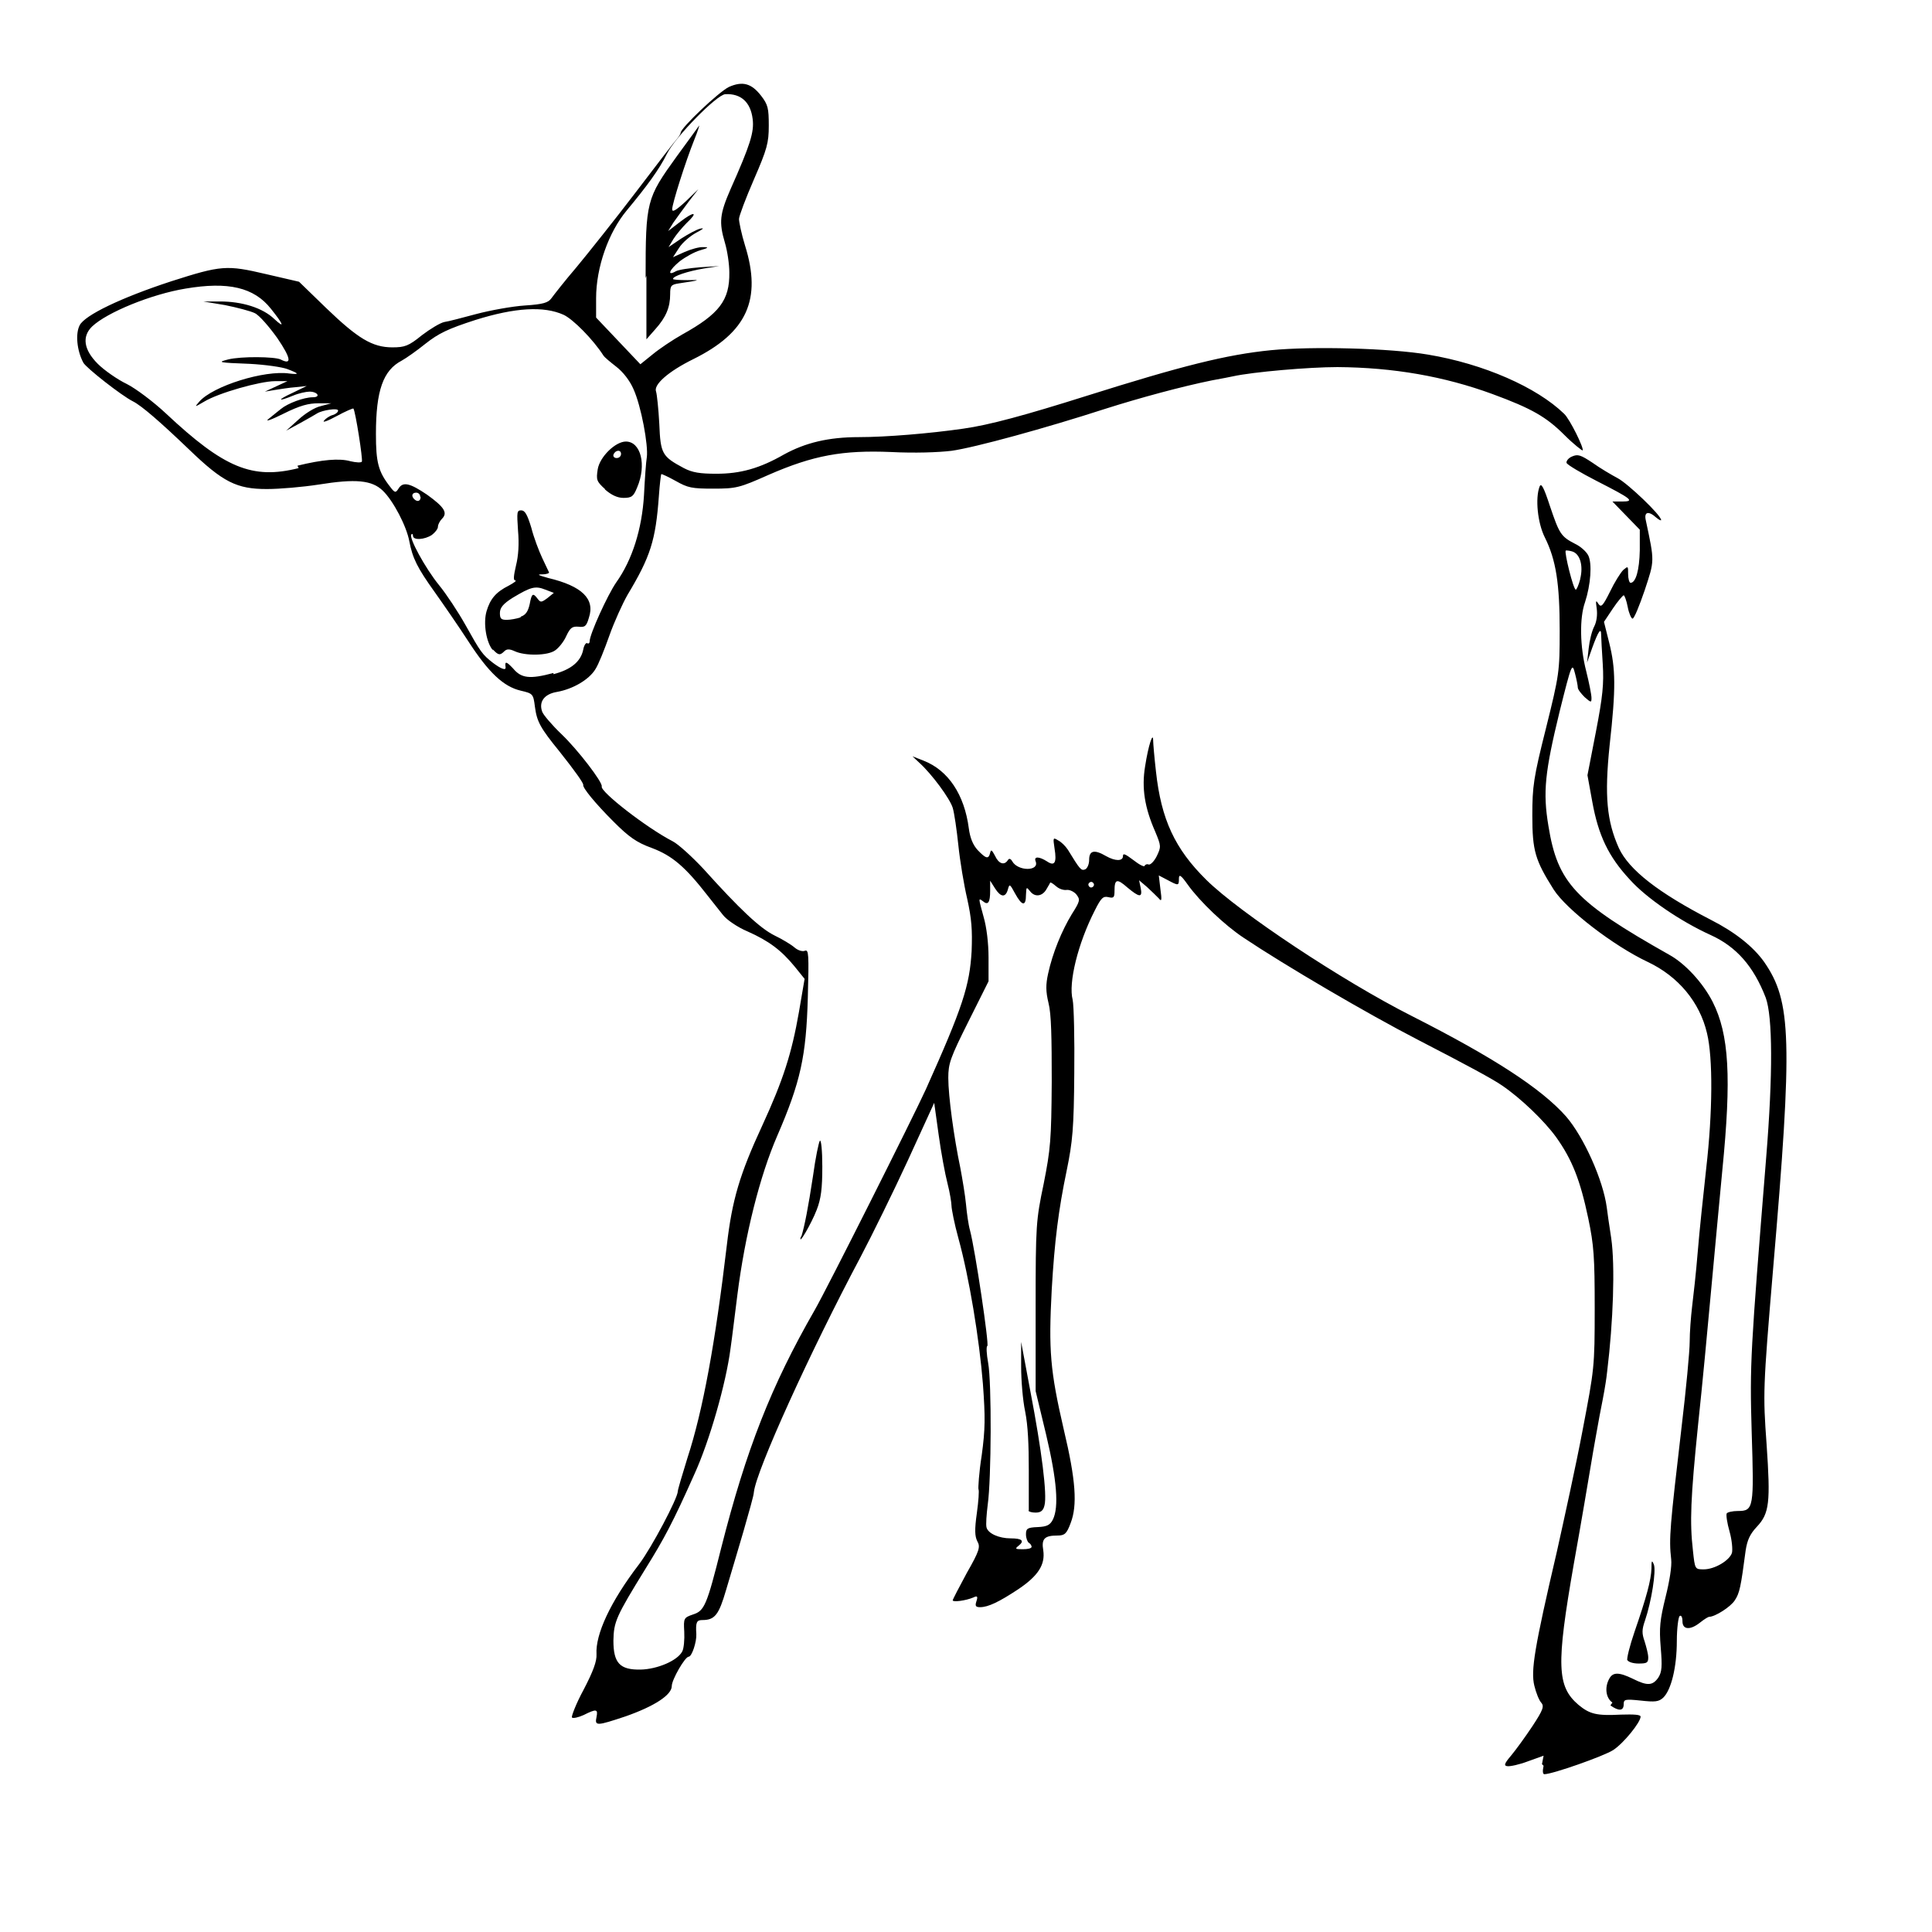 <?xml version="1.0" encoding="UTF-8" standalone="no"?>
<!-- Created with Inkscape (http://www.inkscape.org/) -->
<svg xmlns:dc="http://purl.org/dc/elements/1.1/" xmlns:cc="http://creativecommons.org/ns#" xmlns:rdf="http://www.w3.org/1999/02/22-rdf-syntax-ns#" xmlns:svg="http://www.w3.org/2000/svg" xmlns="http://www.w3.org/2000/svg" version="1.0" width="100%" height="100%" viewBox="0 0 48 48" id="svg2">
<defs id="defs9" />
<path d="m 38.31,43.83 0.04,-0.21 -0.39,0.14 c -0.21,0.08 -0.44,0.13 -0.51,0.12 -0.09,-0.01 -0.08,-0.06 0.09,-0.26 0.11,-0.13 0.35,-0.46 0.53,-0.73 0.27,-0.41 0.3,-0.5 0.22,-0.59 -0.05,-0.05 -0.13,-0.25 -0.17,-0.42 -0.09,-0.37 -7.1e-4,-0.93 0.56,-3.33 0.18,-0.81 0.48,-2.17 0.64,-3.02 0.29,-1.52 0.3,-1.56 0.3,-3.02 0,-1.28 -0.02,-1.57 -0.16,-2.24 -0.2,-0.95 -0.4,-1.46 -0.8,-2.02 -0.29,-0.4 -0.87,-0.96 -1.34,-1.28 -0.23,-0.16 -0.86,-0.5 -2.08,-1.13 -1.28,-0.66 -3.34,-1.87 -4.34,-2.54 -0.47,-0.31 -1.09,-0.9 -1.39,-1.32 -0.17,-0.24 -0.22,-0.27 -0.22,-0.15 0,0.18 -0.01,0.18 -0.29,0.03 l -0.21,-0.11 0.04,0.34 c 0.04,0.28 0.03,0.32 -0.04,0.23 -0.05,-0.05 -0.18,-0.18 -0.29,-0.28 l -0.2,-0.17 0.04,0.19 c 0.05,0.25 -0.03,0.24 -0.33,-0.01 -0.26,-0.23 -0.32,-0.21 -0.32,0.08 0,0.17 -0.02,0.19 -0.15,0.16 -0.13,-0.03 -0.18,0.01 -0.34,0.33 -0.42,0.82 -0.66,1.8 -0.55,2.22 0.03,0.14 0.05,0.96 0.04,1.83 -0.01,1.36 -0.04,1.69 -0.19,2.42 -0.2,0.96 -0.3,1.74 -0.37,2.95 -0.08,1.51 -0.04,2.01 0.3,3.48 0.3,1.26 0.34,1.88 0.17,2.32 -0.1,0.27 -0.15,0.31 -0.33,0.31 -0.32,7e-4 -0.4,0.08 -0.35,0.37 0.05,0.35 -0.12,0.63 -0.63,0.97 -0.47,0.31 -0.74,0.44 -0.94,0.44 -0.11,0 -0.13,-0.03 -0.09,-0.15 0.04,-0.12 0.02,-0.14 -0.08,-0.09 -0.19,0.08 -0.51,0.12 -0.51,0.07 0,-0.02 0.16,-0.33 0.35,-0.68 0.32,-0.56 0.34,-0.65 0.26,-0.79 -0.06,-0.12 -0.07,-0.28 -0.01,-0.7 0.04,-0.29 0.06,-0.56 0.04,-0.59 -0.01,-0.02 0.01,-0.4 0.08,-0.84 0.09,-0.66 0.09,-0.95 0.03,-1.78 -0.09,-1.12 -0.34,-2.64 -0.61,-3.62 -0.1,-0.36 -0.17,-0.73 -0.17,-0.8 0,-0.07 -0.04,-0.33 -0.1,-0.56 -0.06,-0.23 -0.16,-0.77 -0.22,-1.21 l -0.11,-0.79 -0.65,1.42 c -0.36,0.78 -0.89,1.86 -1.18,2.41 -1.25,2.35 -2.59,5.3 -2.65,5.84 0,0.08 -0.13,0.52 -0.26,0.98 -0.13,0.45 -0.33,1.11 -0.43,1.45 -0.18,0.62 -0.28,0.75 -0.59,0.75 -0.14,0 -0.17,0.05 -0.15,0.35 0.01,0.19 -0.11,0.56 -0.19,0.56 -0.09,0 -0.42,0.57 -0.42,0.73 0,0.22 -0.43,0.5 -1.14,0.75 -0.72,0.24 -0.78,0.25 -0.73,0.02 0.04,-0.2 -7.03e-4,-0.21 -0.32,-0.05 -0.13,0.06 -0.27,0.09 -0.29,0.06 -0.02,-0.02 0.1,-0.34 0.29,-0.69 0.24,-0.46 0.33,-0.71 0.32,-0.88 -0.03,-0.49 0.34,-1.3 1.06,-2.24 0.31,-0.41 0.96,-1.64 0.96,-1.81 0,-0.04 0.11,-0.41 0.24,-0.83 0.38,-1.16 0.69,-2.84 0.98,-5.3 0.13,-1.1 0.31,-1.73 0.88,-2.96 0.52,-1.13 0.73,-1.79 0.91,-2.82 l 0.14,-0.82 -0.25,-0.31 C 19.41,23.61 19.11,23.38 18.57,23.14 18.33,23.04 18.05,22.85 17.96,22.73 17.87,22.62 17.7,22.4 17.58,22.25 17.02,21.53 16.7,21.26 16.2,21.07 15.81,20.93 15.62,20.79 15.24,20.41 14.79,19.96 14.47,19.57 14.49,19.5 14.5,19.46 14.29,19.16 13.9,18.67 13.42,18.08 13.34,17.93 13.29,17.56 13.25,17.24 13.24,17.23 12.94,17.16 12.51,17.06 12.14,16.71 11.64,15.94 11.4,15.57 11.02,15.02 10.8,14.71 10.37,14.11 10.25,13.87 10.17,13.45 10.1,13.07 9.77,12.44 9.51,12.19 9.24,11.93 8.84,11.89 7.91,12.04 7.52,12.1 6.95,12.15 6.63,12.15 5.88,12.15 5.54,11.98 4.7,11.17 3.99,10.49 3.52,10.08 3.3,9.97 3.02,9.83 2.14,9.14 2.07,9.01 1.91,8.71 1.87,8.29 1.98,8.08 2.11,7.83 3,7.4 4.25,6.99 5.5,6.59 5.63,6.58 6.61,6.81 L 7.43,7 8.1,7.65 c 0.79,0.76 1.15,0.98 1.65,0.98 0.3,-7.1e-4 0.4,-0.03 0.73,-0.3 C 10.69,8.17 10.94,8.02 11.04,8 11.13,7.99 11.5,7.89 11.84,7.8 12.18,7.71 12.73,7.61 13.04,7.59 13.5,7.56 13.62,7.52 13.7,7.41 13.75,7.34 14.03,6.98 14.33,6.63 14.62,6.28 15.29,5.44 15.8,4.77 16.31,4.1 16.77,3.5 16.82,3.45 16.86,3.4 16.91,3.33 16.91,3.3 c 0,-0.12 0.95,-1.02 1.2,-1.14 0.34,-0.15 0.56,-0.09 0.8,0.22 0.17,0.22 0.19,0.31 0.19,0.74 0,0.43 -0.04,0.58 -0.37,1.34 -0.2,0.46 -0.37,0.91 -0.37,0.98 0,0.07 0.06,0.37 0.15,0.66 0.42,1.34 0.05,2.16 -1.28,2.82 -0.63,0.31 -1,0.64 -0.93,0.81 0.02,0.06 0.06,0.42 0.08,0.8 0.03,0.75 0.07,0.81 0.61,1.1 0.21,0.11 0.4,0.14 0.81,0.14 0.59,0 1.07,-0.13 1.68,-0.48 0.53,-0.29 1.1,-0.43 1.86,-0.43 0.67,0 1.76,-0.09 2.59,-0.21 0.65,-0.09 1.56,-0.34 3.05,-0.81 2.38,-0.75 3.49,-1.03 4.6,-1.14 1.03,-0.1 2.96,-0.05 3.9,0.11 1.38,0.23 2.7,0.81 3.38,1.47 0.14,0.13 0.5,0.86 0.46,0.91 -0.01,0.01 -0.22,-0.15 -0.45,-0.38 -0.45,-0.45 -0.81,-0.66 -1.79,-1.02 -1.2,-0.44 -2.46,-0.66 -3.85,-0.67 -0.71,0 -2.1,0.12 -2.6,0.23 -0.05,0.01 -0.29,0.06 -0.52,0.1 -0.74,0.15 -1.78,0.43 -2.66,0.71 -1.45,0.47 -3.23,0.96 -3.81,1.04 -0.33,0.04 -0.92,0.06 -1.5,0.03 -1.2,-0.05 -1.93,0.08 -3.05,0.57 -0.72,0.32 -0.8,0.34 -1.37,0.34 -0.53,0 -0.63,-0.02 -0.93,-0.19 -0.18,-0.1 -0.35,-0.18 -0.36,-0.17 -0.01,0.01 -0.04,0.25 -0.06,0.54 -0.08,1.11 -0.21,1.51 -0.78,2.46 -0.12,0.21 -0.33,0.67 -0.45,1.01 -0.12,0.34 -0.27,0.72 -0.35,0.84 -0.16,0.26 -0.56,0.49 -0.95,0.56 -0.31,0.05 -0.46,0.24 -0.37,0.49 0.02,0.07 0.24,0.33 0.48,0.56 0.4,0.38 1.03,1.2 1,1.3 -0.04,0.13 1.12,1.03 1.76,1.36 0.14,0.07 0.49,0.39 0.77,0.69 0.9,1 1.4,1.47 1.76,1.65 0.19,0.09 0.42,0.23 0.5,0.3 0.08,0.07 0.2,0.11 0.26,0.08 0.09,-0.03 0.1,0.08 0.07,1.16 -0.04,1.46 -0.18,2.1 -0.76,3.44 -0.43,0.99 -0.8,2.45 -0.99,3.95 -0.06,0.46 -0.13,1.06 -0.17,1.33 -0.11,0.86 -0.52,2.3 -0.9,3.13 -0.53,1.19 -0.75,1.6 -1.21,2.34 -0.74,1.2 -0.79,1.32 -0.8,1.79 0,0.56 0.16,0.73 0.68,0.72 0.41,-0.01 0.91,-0.22 1.03,-0.45 0.04,-0.07 0.06,-0.3 0.05,-0.49 -0.02,-0.34 -0.01,-0.35 0.22,-0.43 0.28,-0.09 0.34,-0.22 0.7,-1.66 0.62,-2.44 1.24,-4.02 2.32,-5.9 0.29,-0.5 2.45,-4.8 2.76,-5.48 0.92,-2.05 1.09,-2.58 1.14,-3.44 0.02,-0.53 0,-0.8 -0.11,-1.3 C 23.95,21.99 23.85,21.39 23.81,21 23.77,20.62 23.71,20.2 23.67,20.07 23.6,19.84 23.15,19.23 22.84,18.95 l -0.17,-0.16 0.28,0.11 c 0.61,0.24 1.01,0.84 1.12,1.68 0.03,0.23 0.1,0.41 0.22,0.54 0.21,0.22 0.27,0.23 0.31,0.07 0.02,-0.09 0.04,-0.08 0.12,0.07 0.09,0.2 0.23,0.25 0.32,0.11 0.03,-0.05 0.07,-0.04 0.11,0.03 0.14,0.25 0.68,0.25 0.58,-7e-4 -0.05,-0.13 0.09,-0.12 0.28,0 0.19,0.13 0.25,0.04 0.19,-0.32 -0.04,-0.27 -0.04,-0.28 0.09,-0.2 0.08,0.04 0.18,0.14 0.24,0.23 0.3,0.49 0.33,0.53 0.43,0.49 0.05,-0.02 0.1,-0.12 0.1,-0.24 0,-0.23 0.13,-0.26 0.42,-0.09 0.23,0.13 0.42,0.13 0.42,0 0,-0.08 0.06,-0.05 0.26,0.1 0.14,0.11 0.27,0.18 0.28,0.14 0.01,-0.03 0.06,-0.05 0.1,-0.03 0.04,0.01 0.13,-0.07 0.2,-0.21 0.11,-0.23 0.11,-0.25 -0.04,-0.61 -0.26,-0.59 -0.34,-1.08 -0.25,-1.62 0.08,-0.52 0.2,-0.88 0.2,-0.64 0,0.07 0.03,0.42 0.07,0.77 0.13,1.19 0.47,1.92 1.25,2.69 0.82,0.81 3.38,2.51 5.1,3.38 2.03,1.03 3.22,1.8 3.84,2.5 0.44,0.51 0.92,1.58 1.01,2.26 0.01,0.09 0.06,0.44 0.11,0.76 0.1,0.69 0.05,2.08 -0.1,3.31 -0.02,0.2 -0.06,0.42 -0.07,0.48 -0.01,0.05 -0.06,0.34 -0.12,0.63 -0.05,0.28 -0.15,0.82 -0.21,1.19 -0.06,0.36 -0.25,1.49 -0.43,2.49 -0.44,2.52 -0.42,3.04 0.12,3.5 0.28,0.23 0.45,0.27 1.05,0.24 0.33,-0.01 0.49,0 0.49,0.05 0,0.14 -0.42,0.66 -0.68,0.83 -0.23,0.15 -1.51,0.6 -1.71,0.6 -0.04,0 -0.05,-0.07 -0.02,-0.21 z m -12.68,-5.4 c 0,-0.03 -0.03,-0.08 -0.07,-0.1 -0.03,-0.02 -0.07,-0.11 -0.07,-0.21 0,-0.14 0.03,-0.17 0.29,-0.18 0.23,-0.01 0.31,-0.05 0.38,-0.19 0.15,-0.31 0.1,-0.97 -0.17,-2.11 l -0.26,-1.08 0,-2.1 c 0,-2.03 0.01,-2.14 0.2,-3.05 0.17,-0.86 0.19,-1.09 0.2,-2.53 0,-1.1 -0.01,-1.69 -0.08,-1.96 -0.07,-0.29 -0.07,-0.46 -0.01,-0.73 0.11,-0.51 0.34,-1.07 0.59,-1.48 0.21,-0.33 0.21,-0.36 0.11,-0.49 -0.06,-0.07 -0.17,-0.12 -0.24,-0.11 -0.07,0.01 -0.18,-0.02 -0.26,-0.09 -0.07,-0.06 -0.14,-0.11 -0.15,-0.09 0,0.01 -0.05,0.09 -0.09,0.16 -0.1,0.18 -0.29,0.21 -0.41,0.05 -0.09,-0.11 -0.09,-0.11 -0.1,0.09 0,0.3 -0.1,0.28 -0.27,-0.03 -0.13,-0.24 -0.14,-0.25 -0.18,-0.1 -0.06,0.21 -0.18,0.19 -0.32,-0.03 l -0.12,-0.19 0,0.25 c 0,0.29 -0.05,0.37 -0.18,0.26 -0.12,-0.09 -0.11,-0.08 0.02,0.4 0.07,0.24 0.12,0.64 0.12,1 l 0,0.59 -0.5,1 c -0.45,0.9 -0.5,1.04 -0.5,1.4 0,0.45 0.14,1.48 0.3,2.24 0.05,0.27 0.12,0.68 0.14,0.9 0.02,0.22 0.06,0.51 0.1,0.65 0.13,0.49 0.48,2.85 0.43,2.87 -0.03,0.01 -0.02,0.2 0.02,0.42 0.09,0.48 0.08,2.89 -0.01,3.52 -0.03,0.24 -0.05,0.5 -0.03,0.57 0.04,0.15 0.31,0.27 0.6,0.27 0.28,0 0.35,0.06 0.2,0.18 -0.1,0.08 -0.09,0.09 0.1,0.09 0.12,7e-4 0.22,-0.02 0.22,-0.06 z m -0.07,-0.9 c 0,-0.02 0,-0.48 0,-1 0,-0.64 -0.02,-1.11 -0.09,-1.46 -0.06,-0.28 -0.1,-0.78 -0.1,-1.12 l 0,-0.61 0.23,1.23 c 0.28,1.46 0.42,2.57 0.35,2.83 -0.03,0.13 -0.09,0.18 -0.22,0.18 -0.09,0 -0.17,-0.02 -0.18,-0.05 z m 1.62,-15.55 c 0,-0.03 -0.03,-0.07 -0.07,-0.07 -0.03,0 -0.07,0.03 -0.07,0.07 0,0.03 0.03,0.07 0.07,0.07 0.03,0 0.07,-0.03 0.07,-0.07 z M 13.75,16.75 c 0.43,-0.11 0.68,-0.31 0.74,-0.61 0.02,-0.11 0.07,-0.18 0.1,-0.16 0.03,0.02 0.06,0 0.06,-0.05 0,-0.17 0.44,-1.14 0.66,-1.46 0.4,-0.56 0.64,-1.33 0.69,-2.17 0.02,-0.4 0.05,-0.83 0.07,-0.94 0.04,-0.3 -0.14,-1.27 -0.33,-1.69 C 15.65,9.46 15.48,9.24 15.31,9.11 15.17,9 15.02,8.88 14.99,8.83 14.74,8.44 14.24,7.93 14,7.82 13.51,7.6 12.8,7.64 11.81,7.95 11.13,8.17 10.9,8.28 10.57,8.54 10.36,8.71 10.09,8.9 9.98,8.96 9.52,9.2 9.34,9.7 9.34,10.78 c -7.03e-4,0.71 0.06,0.94 0.35,1.31 0.12,0.16 0.14,0.16 0.21,0.05 0.11,-0.18 0.28,-0.14 0.71,0.15 0.43,0.31 0.52,0.45 0.37,0.6 -0.05,0.05 -0.1,0.14 -0.1,0.2 0,0.05 -0.07,0.14 -0.15,0.2 -0.18,0.12 -0.47,0.14 -0.47,0.02 0,-0.04 -0.02,-0.06 -0.04,-0.03 -0.07,0.07 0.34,0.83 0.69,1.26 0.18,0.22 0.47,0.66 0.65,0.98 0.38,0.68 0.42,0.74 0.69,0.95 0.2,0.15 0.33,0.2 0.31,0.1 -0.02,-0.15 0.02,-0.14 0.19,0.04 0.2,0.24 0.41,0.27 1,0.11 z m -1.5,-0.59 C 12.08,15.97 12,15.48 12.09,15.18 c 0.09,-0.3 0.23,-0.47 0.55,-0.63 0.13,-0.07 0.21,-0.13 0.16,-0.13 -0.05,0 -0.04,-0.11 0.02,-0.37 0.06,-0.24 0.08,-0.53 0.05,-0.87 -0.03,-0.46 -0.03,-0.5 0.08,-0.5 0.09,0 0.15,0.1 0.25,0.43 0.06,0.24 0.19,0.58 0.27,0.75 0.08,0.17 0.16,0.34 0.17,0.36 0.01,0.02 -0.06,0.05 -0.17,0.05 -0.14,0 -0.1,0.02 0.15,0.09 0.84,0.2 1.17,0.52 1.01,0.99 -0.06,0.21 -0.1,0.24 -0.26,0.22 -0.15,-0.01 -0.2,0.02 -0.3,0.23 -0.06,0.14 -0.19,0.3 -0.28,0.36 -0.18,0.13 -0.74,0.14 -1,0.02 -0.13,-0.06 -0.2,-0.06 -0.26,0 -0.11,0.11 -0.15,0.1 -0.29,-0.05 z m 0.69,-0.84 c 0.12,-0.04 0.18,-0.13 0.22,-0.31 0.05,-0.27 0.08,-0.29 0.2,-0.13 0.07,0.09 0.09,0.09 0.24,-0.02 l 0.16,-0.13 -0.21,-0.08 c -0.25,-0.1 -0.36,-0.07 -0.81,0.2 -0.24,0.15 -0.32,0.25 -0.32,0.38 0,0.14 0.03,0.17 0.17,0.17 0.09,0 0.25,-0.03 0.34,-0.06 z m 2.09,-3.17 c -0.21,-0.19 -0.22,-0.23 -0.18,-0.49 0.05,-0.31 0.44,-0.69 0.7,-0.69 0.37,0 0.52,0.58 0.28,1.14 -0.09,0.22 -0.13,0.26 -0.34,0.26 -0.15,0 -0.3,-0.07 -0.46,-0.21 z m 0.4,-0.87 c 0,-0.12 -0.15,-0.1 -0.19,0.02 -0.01,0.04 0.02,0.08 0.08,0.08 0.06,0 0.11,-0.04 0.11,-0.11 z m -4.99,1.06 c 0,-0.05 -0.04,-0.1 -0.1,-0.1 -0.1,0 -0.13,0.08 -0.05,0.16 0.08,0.08 0.16,0.05 0.16,-0.05 z M 7.39,11.57 C 8,11.42 8.43,11.38 8.71,11.46 8.84,11.49 8.97,11.5 8.99,11.47 9.02,11.42 8.83,10.21 8.78,10.15 8.77,10.14 8.58,10.22 8.36,10.34 8.14,10.46 8,10.51 8.05,10.45 8.09,10.4 8.19,10.33 8.27,10.31 8.34,10.29 8.4,10.24 8.4,10.2 8.4,10.13 8.01,10.19 7.88,10.27 7.85,10.29 7.66,10.4 7.46,10.51 l -0.35,0.19 0.3,-0.27 c 0.16,-0.15 0.41,-0.31 0.56,-0.34 l 0.26,-0.07 -0.32,0 c -0.24,0 -0.45,0.05 -0.87,0.26 -0.3,0.15 -0.47,0.21 -0.37,0.13 C 6.76,10.34 6.9,10.22 6.98,10.16 7.15,10.02 7.55,9.87 7.77,9.87 7.98,9.87 7.89,9.73 7.69,9.73 7.61,9.73 7.42,9.77 7.28,9.83 6.89,9.99 6.88,9.94 7.27,9.76 L 7.62,9.59 7.34,9.62 C 7.19,9.63 6.95,9.67 6.82,9.69 L 6.58,9.73 6.86,9.6 7.14,9.47 l -0.31,0 c -0.36,0 -1.4,0.29 -1.76,0.51 -0.24,0.14 -0.24,0.14 -0.12,0 C 5.29,9.59 6.57,9.19 7.19,9.28 7.45,9.31 7.43,9.28 7.14,9.17 7.01,9.12 6.59,9.06 6.21,9.04 5.42,9.01 5.39,9 5.67,8.93 5.99,8.85 6.82,8.86 6.97,8.93 7.26,9.08 7.23,8.9 6.89,8.4 6.69,8.12 6.44,7.83 6.33,7.78 6.23,7.73 5.89,7.64 5.59,7.58 l -0.54,-0.09 0.42,0 C 6,7.49 6.52,7.64 6.82,7.93 7.08,8.17 7.05,8.07 6.73,7.67 6.31,7.14 5.67,6.99 4.61,7.17 3.76,7.31 2.66,7.76 2.29,8.11 2.03,8.36 2.08,8.69 2.43,9.04 c 0.16,0.16 0.49,0.39 0.72,0.5 0.22,0.11 0.66,0.44 0.97,0.73 1.45,1.36 2.15,1.65 3.3,1.36 z M 16.95,8.31 C 17.87,7.8 18.13,7.46 18.12,6.77 18.12,6.56 18.07,6.23 18.01,6.03 17.86,5.52 17.88,5.32 18.15,4.7 18.64,3.6 18.74,3.28 18.7,2.96 18.65,2.54 18.41,2.32 18.02,2.34 17.81,2.35 16.78,3.4 16.57,3.82 c -0.19,0.39 -0.51,0.82 -1,1.41 -0.45,0.54 -0.76,1.41 -0.76,2.18 v 0.48 l 0.55,0.58 0.55,0.58 0.31,-0.25 c 0.17,-0.14 0.5,-0.36 0.73,-0.49 z M 16.04,6.91 C 16.04,5 16.06,4.93 16.81,3.89 17.1,3.49 17.36,3.14 17.37,3.12 17.38,3.11 17.34,3.25 17.25,3.47 17.03,4.02 16.7,5.06 16.7,5.2 c 0,0.08 0.09,0.03 0.33,-0.19 L 17.35,4.7 17.11,5.01 c -0.13,0.17 -0.3,0.41 -0.38,0.52 L 16.6,5.74 16.9,5.51 c 0.35,-0.27 0.46,-0.25 0.16,0.03 -0.11,0.11 -0.26,0.29 -0.33,0.4 l -0.12,0.2 0.31,-0.21 c 0.17,-0.11 0.39,-0.23 0.48,-0.25 0.11,-0.02 0.07,0.01 -0.1,0.1 -0.15,0.08 -0.35,0.25 -0.43,0.38 l -0.15,0.23 0.29,-0.13 c 0.16,-0.07 0.37,-0.13 0.47,-0.12 0.14,0 0.12,0.02 -0.09,0.08 -0.14,0.04 -0.37,0.17 -0.5,0.27 -0.26,0.21 -0.33,0.38 -0.1,0.25 0.07,-0.04 0.35,-0.08 0.61,-0.1 l 0.47,-0.03 -0.38,0.06 c -0.41,0.07 -0.77,0.19 -0.77,0.26 0,0.02 0.16,0.03 0.36,0.03 0.35,-0.01 0.32,7e-4 -0.21,0.08 -0.2,0.03 -0.22,0.06 -0.22,0.27 0,0.32 -0.1,0.57 -0.37,0.87 l -0.22,0.25 0,-1.58 z M 40.06,42.3 c -0.16,-0.11 -0.2,-0.37 -0.08,-0.59 0.09,-0.17 0.24,-0.17 0.59,0 0.36,0.18 0.49,0.17 0.63,-0.03 0.09,-0.14 0.1,-0.28 0.06,-0.75 -0.04,-0.49 -0.02,-0.68 0.12,-1.25 0.1,-0.4 0.16,-0.77 0.14,-0.94 -0.06,-0.52 -0.03,-0.81 0.26,-3.3 0.11,-0.92 0.2,-1.87 0.2,-2.11 0,-0.23 0.03,-0.62 0.06,-0.87 0.03,-0.24 0.1,-0.86 0.14,-1.36 0.04,-0.5 0.14,-1.43 0.21,-2.07 0.16,-1.39 0.17,-2.74 0.02,-3.36 -0.18,-0.77 -0.71,-1.41 -1.47,-1.77 -0.85,-0.4 -2.02,-1.3 -2.34,-1.8 -0.46,-0.73 -0.53,-0.96 -0.53,-1.84 0,-0.72 0.03,-0.94 0.34,-2.17 0.33,-1.33 0.34,-1.4 0.34,-2.42 0,-1.17 -0.09,-1.76 -0.37,-2.32 -0.18,-0.36 -0.24,-0.97 -0.13,-1.26 0.04,-0.1 0.1,0 0.26,0.49 0.23,0.68 0.27,0.75 0.62,0.93 0.13,0.06 0.28,0.19 0.33,0.29 0.1,0.2 0.06,0.73 -0.08,1.16 -0.14,0.39 -0.13,1.1 0.03,1.72 0.07,0.28 0.13,0.58 0.13,0.66 0,0.12 -0.01,0.12 -0.17,-0.02 -0.09,-0.09 -0.17,-0.19 -0.17,-0.24 0,-0.04 -0.03,-0.2 -0.07,-0.35 -0.07,-0.27 -0.08,-0.26 -0.38,0.94 -0.37,1.52 -0.42,2.01 -0.28,2.85 0.23,1.42 0.66,1.88 3,3.2 0.4,0.22 0.84,0.7 1.08,1.17 0.41,0.81 0.47,1.88 0.24,4.19 -0.07,0.76 -0.2,2.11 -0.28,3 -0.08,0.88 -0.22,2.37 -0.32,3.3 -0.19,1.86 -0.21,2.44 -0.13,3.14 0.05,0.47 0.05,0.47 0.27,0.47 0.27,0 0.64,-0.22 0.7,-0.41 0.02,-0.08 0,-0.32 -0.06,-0.53 -0.06,-0.21 -0.09,-0.41 -0.07,-0.45 0.02,-0.03 0.14,-0.06 0.28,-0.06 0.39,0 0.4,-0.08 0.34,-1.96 -0.05,-1.71 -0.03,-1.97 0.36,-6.82 0.17,-2.08 0.16,-3.5 -0.01,-3.97 -0.3,-0.78 -0.73,-1.27 -1.37,-1.56 -0.75,-0.34 -1.6,-0.92 -2.01,-1.38 -0.53,-0.57 -0.78,-1.1 -0.93,-1.93 l -0.12,-0.66 0.21,-1.08 c 0.17,-0.88 0.2,-1.19 0.17,-1.68 -0.02,-0.32 -0.04,-0.65 -0.04,-0.73 0,-0.19 -0.07,-0.09 -0.22,0.32 l -0.13,0.37 0.04,-0.35 c 0.02,-0.19 0.08,-0.44 0.14,-0.55 0.06,-0.12 0.08,-0.29 0.06,-0.44 -0.03,-0.2 -0.02,-0.22 0.04,-0.12 0.07,0.1 0.11,0.06 0.29,-0.3 0.11,-0.23 0.26,-0.47 0.33,-0.54 0.12,-0.1 0.12,-0.1 0.12,0.1 0,0.12 0.03,0.22 0.06,0.22 0.13,0 0.22,-0.31 0.23,-0.81 l 0,-0.51 -0.34,-0.35 -0.34,-0.35 h 0.24 c 0.33,0 0.23,-0.07 -0.63,-0.51 -0.39,-0.2 -0.73,-0.4 -0.75,-0.45 -0.01,-0.04 0.04,-0.12 0.14,-0.16 0.14,-0.06 0.21,-0.04 0.51,0.16 0.18,0.13 0.47,0.3 0.62,0.38 0.25,0.13 1.08,0.92 1.08,1.04 0,0.02 -0.05,-10e-4 -0.12,-0.06 -0.2,-0.18 -0.31,-0.14 -0.26,0.07 0.22,1.04 0.22,0.98 -0.03,1.74 -0.13,0.38 -0.26,0.7 -0.3,0.7 -0.03,0 -0.09,-0.13 -0.12,-0.29 -0.03,-0.16 -0.08,-0.29 -0.1,-0.29 -0.02,0 -0.15,0.15 -0.27,0.33 l -0.22,0.33 0.13,0.52 c 0.16,0.64 0.17,1.12 0.01,2.55 -0.13,1.26 -0.07,1.88 0.23,2.55 0.25,0.54 0.98,1.11 2.28,1.78 0.61,0.31 1.06,0.67 1.33,1.05 0.68,0.98 0.71,1.92 0.22,7.65 -0.25,2.96 -0.25,3.08 -0.16,4.33 0.1,1.45 0.07,1.72 -0.24,2.05 -0.17,0.18 -0.24,0.33 -0.28,0.59 -0.12,0.91 -0.15,1.06 -0.27,1.24 -0.1,0.16 -0.49,0.41 -0.64,0.41 -0.02,0 -0.12,0.06 -0.22,0.14 -0.25,0.2 -0.44,0.18 -0.44,-0.03 0,-0.1 -0.03,-0.16 -0.07,-0.13 -0.03,0.02 -0.07,0.3 -0.07,0.62 0,0.65 -0.14,1.22 -0.34,1.41 -0.11,0.1 -0.2,0.11 -0.56,0.07 -0.39,-0.04 -0.42,-0.03 -0.42,0.09 0,0.17 -0.12,0.18 -0.33,0.03 z m -0.8,-27.92 c 0.08,-0.32 0,-0.62 -0.2,-0.68 -0.07,-0.02 -0.15,-0.03 -0.16,-0.02 -0.04,0.04 0.19,0.97 0.25,0.97 0.02,0 0.07,-0.11 0.11,-0.26 z m 1.17,26.88 c -0.02,-0.05 0.06,-0.37 0.18,-0.72 0.3,-0.87 0.41,-1.28 0.42,-1.57 0,-0.2 0.01,-0.22 0.06,-0.1 0.06,0.16 -0.06,0.92 -0.22,1.39 -0.08,0.23 -0.08,0.32 -0.01,0.52 0.04,0.13 0.09,0.31 0.09,0.4 0,0.13 -0.03,0.15 -0.24,0.15 -0.14,0 -0.26,-0.04 -0.28,-0.09 z M 19.91,30.72 c 0.08,-0.26 0.17,-0.72 0.29,-1.51 0.06,-0.44 0.14,-0.83 0.17,-0.87 0.03,-0.03 0.06,0.24 0.06,0.64 0,0.54 -0.03,0.8 -0.14,1.08 -0.13,0.34 -0.48,0.94 -0.39,0.66 z" />
</svg>

